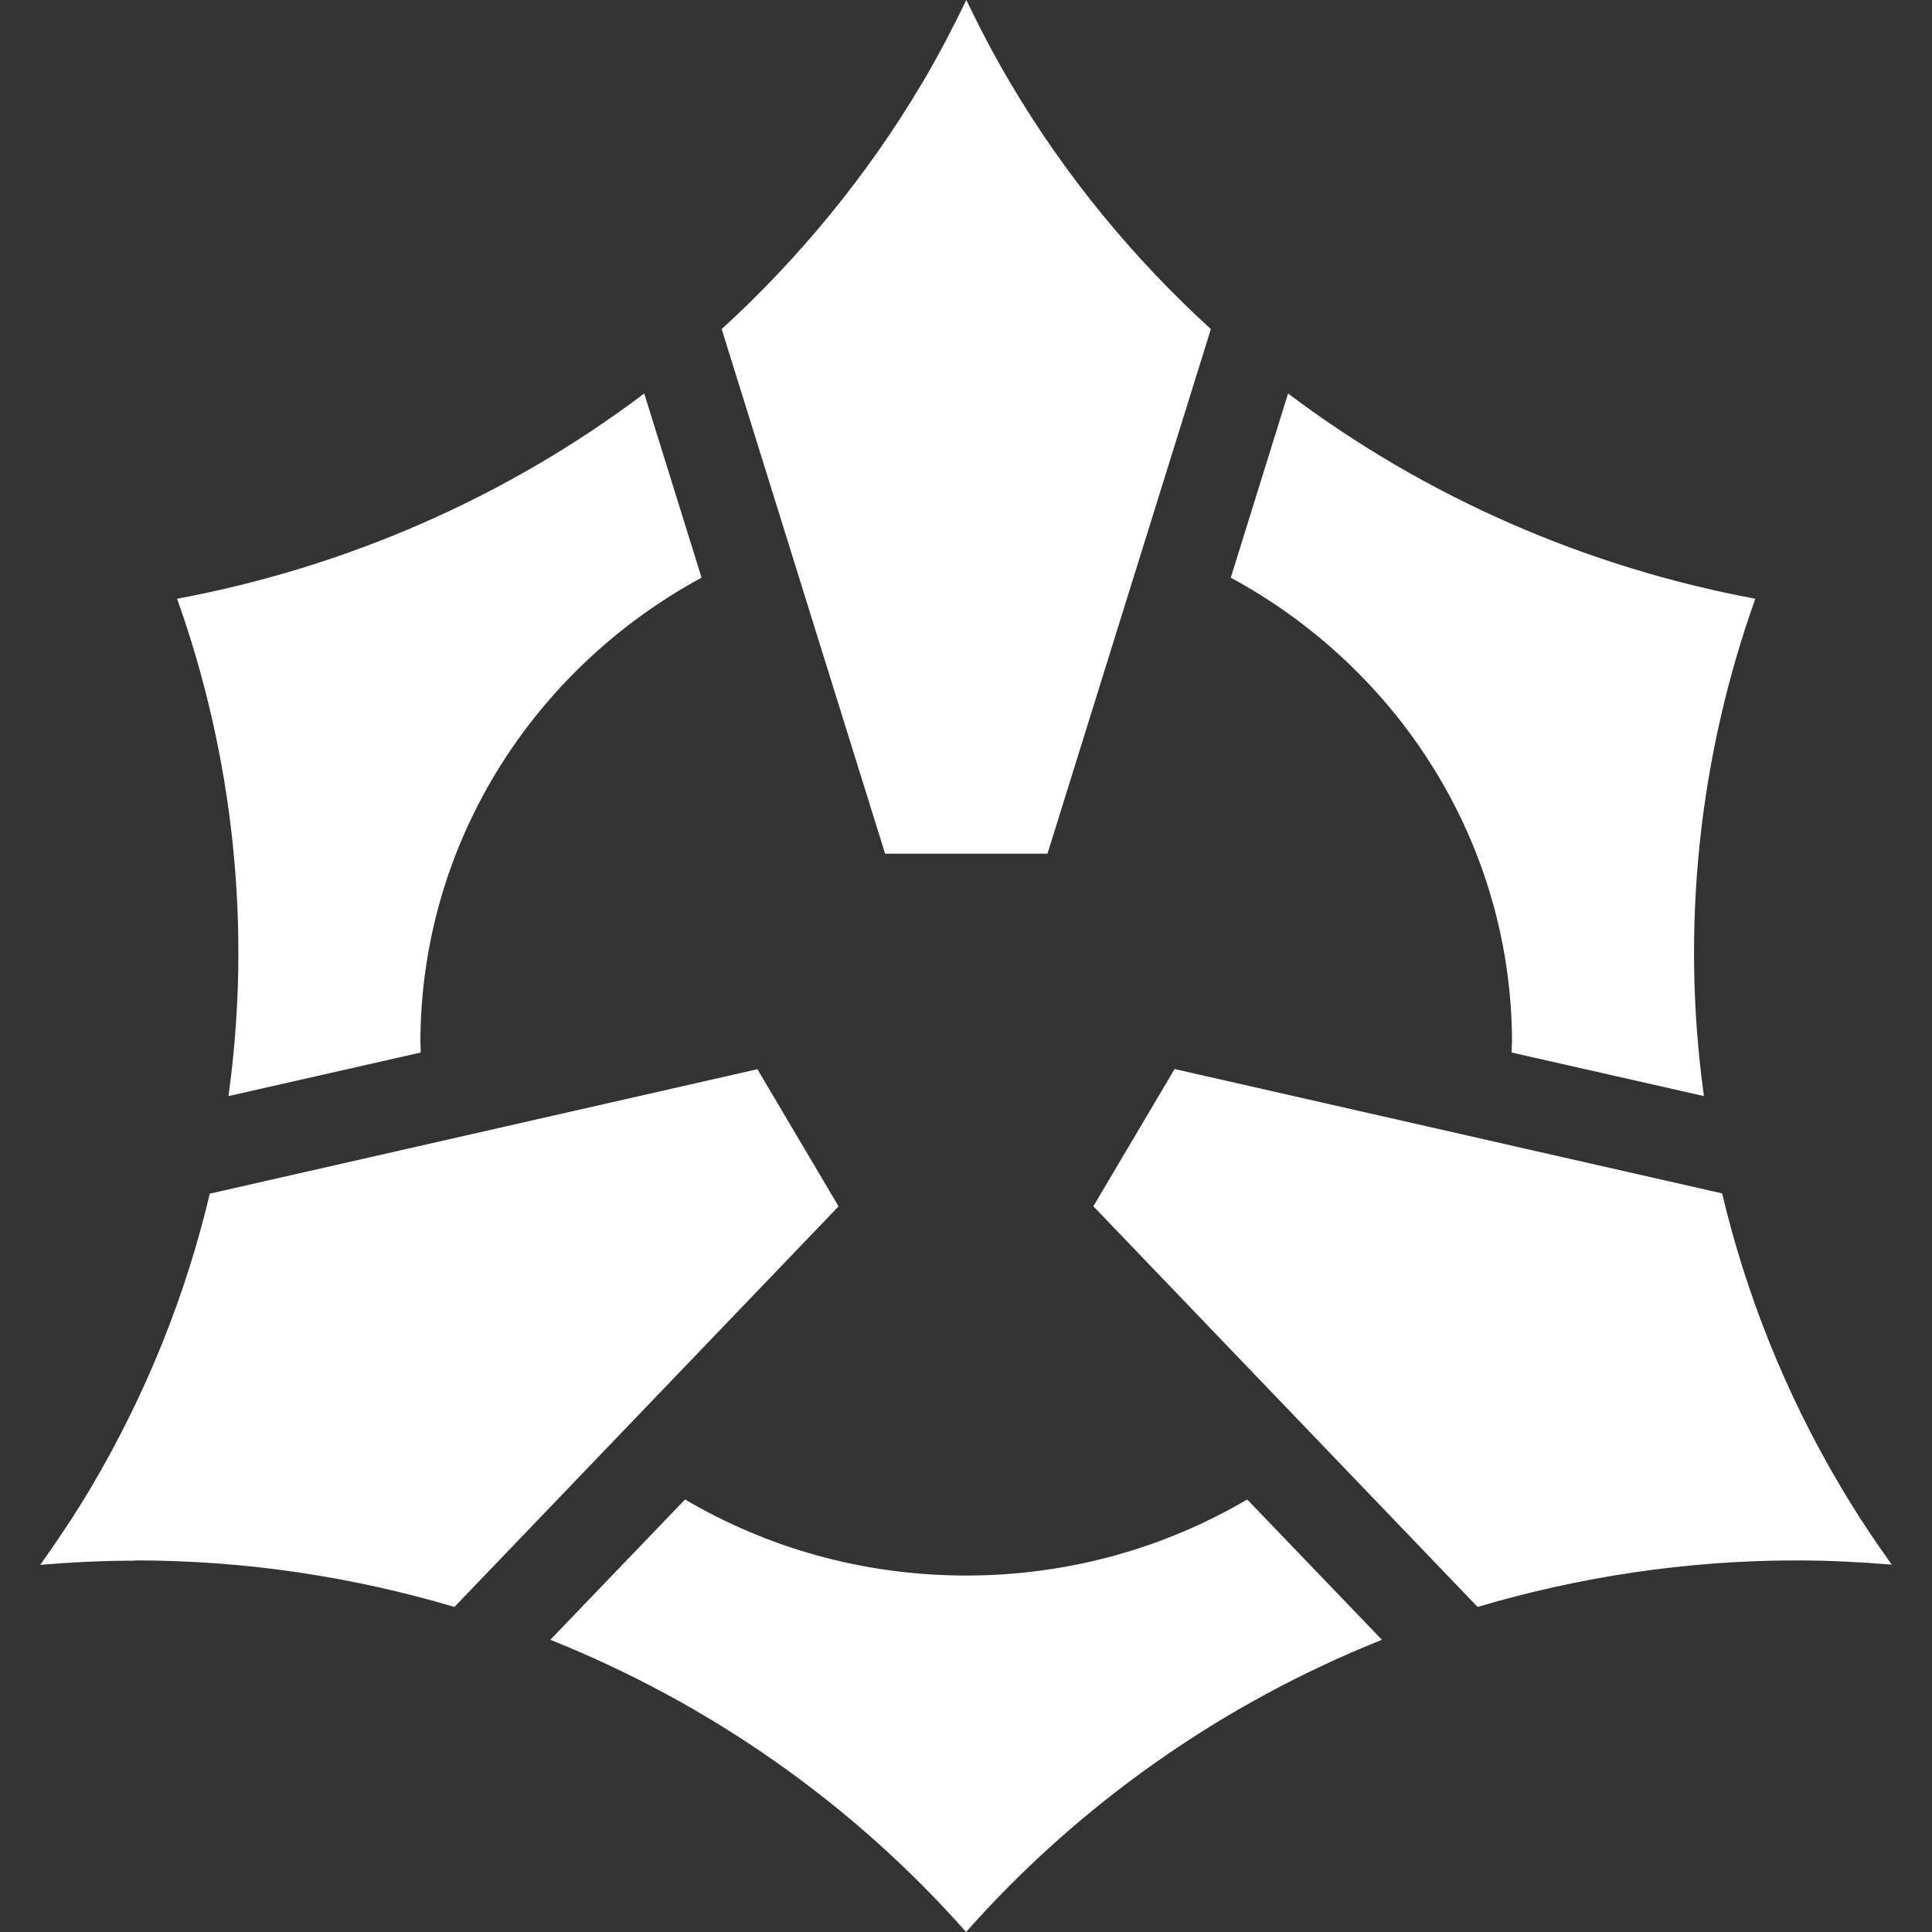 <svg width="24" height="24" viewBox="0 0 24 24" fill="none" xmlns="http://www.w3.org/2000/svg"><rect x="0" y="0" width="24" height="24" fill="#333333" stroke="none"/><path d="M15.042 4.088L13.012 10.605H10.995L8.965 4.088C9.922 3.212 10.769 2.19 11.46 1.024C11.659 0.688 11.837 0.345 12.004 0C12.17 0.345 12.348 0.688 12.547 1.024C13.236 2.19 14.082 3.212 15.042 4.088Z" fill="white"/><path d="M18.779 13.017C18.78 12.998 18.781 12.979 18.781 12.96H18.783C18.783 10.472 17.372 8.304 15.289 7.176L16.001 4.888C17.715 6.181 19.71 7.047 21.805 7.438C21.105 9.402 20.876 11.523 21.167 13.616L18.778 13.075C18.778 13.056 18.779 13.037 18.779 13.017Z" fill="white"/><path d="M13.583 14.986L18.355 19.962C19.611 19.59 20.94 19.384 22.321 19.384C22.718 19.384 23.111 19.405 23.5 19.436C23.276 19.123 23.063 18.802 22.864 18.466C22.173 17.3 21.689 16.073 21.393 14.825L14.591 13.28L13.583 14.983V14.986Z" fill="white"/><path d="M5.645 19.962C4.389 19.59 3.06 19.384 1.679 19.384V19.387C1.282 19.387 0.888 19.407 0.5 19.439C0.722 19.127 0.937 18.805 1.136 18.469C1.825 17.3 2.311 16.075 2.606 14.828L9.409 13.282L10.417 14.986L5.645 19.962Z" fill="white"/><path d="M12.001 19.572C10.723 19.572 9.529 19.227 8.51 18.627L6.836 20.37C8.84 21.171 10.607 22.423 12.001 24C13.395 22.425 15.162 21.171 17.167 20.37L15.493 18.627C14.473 19.227 13.277 19.572 12.001 19.572Z" fill="white"/><path d="M8.715 7.176C6.632 8.304 5.222 10.472 5.222 12.96H5.224C5.224 12.979 5.225 12.998 5.225 13.017C5.226 13.037 5.226 13.056 5.226 13.075L2.838 13.616C3.129 11.523 2.9 9.402 2.2 7.438C4.294 7.047 6.29 6.181 8.003 4.888L8.715 7.176Z" fill="white"/></svg>